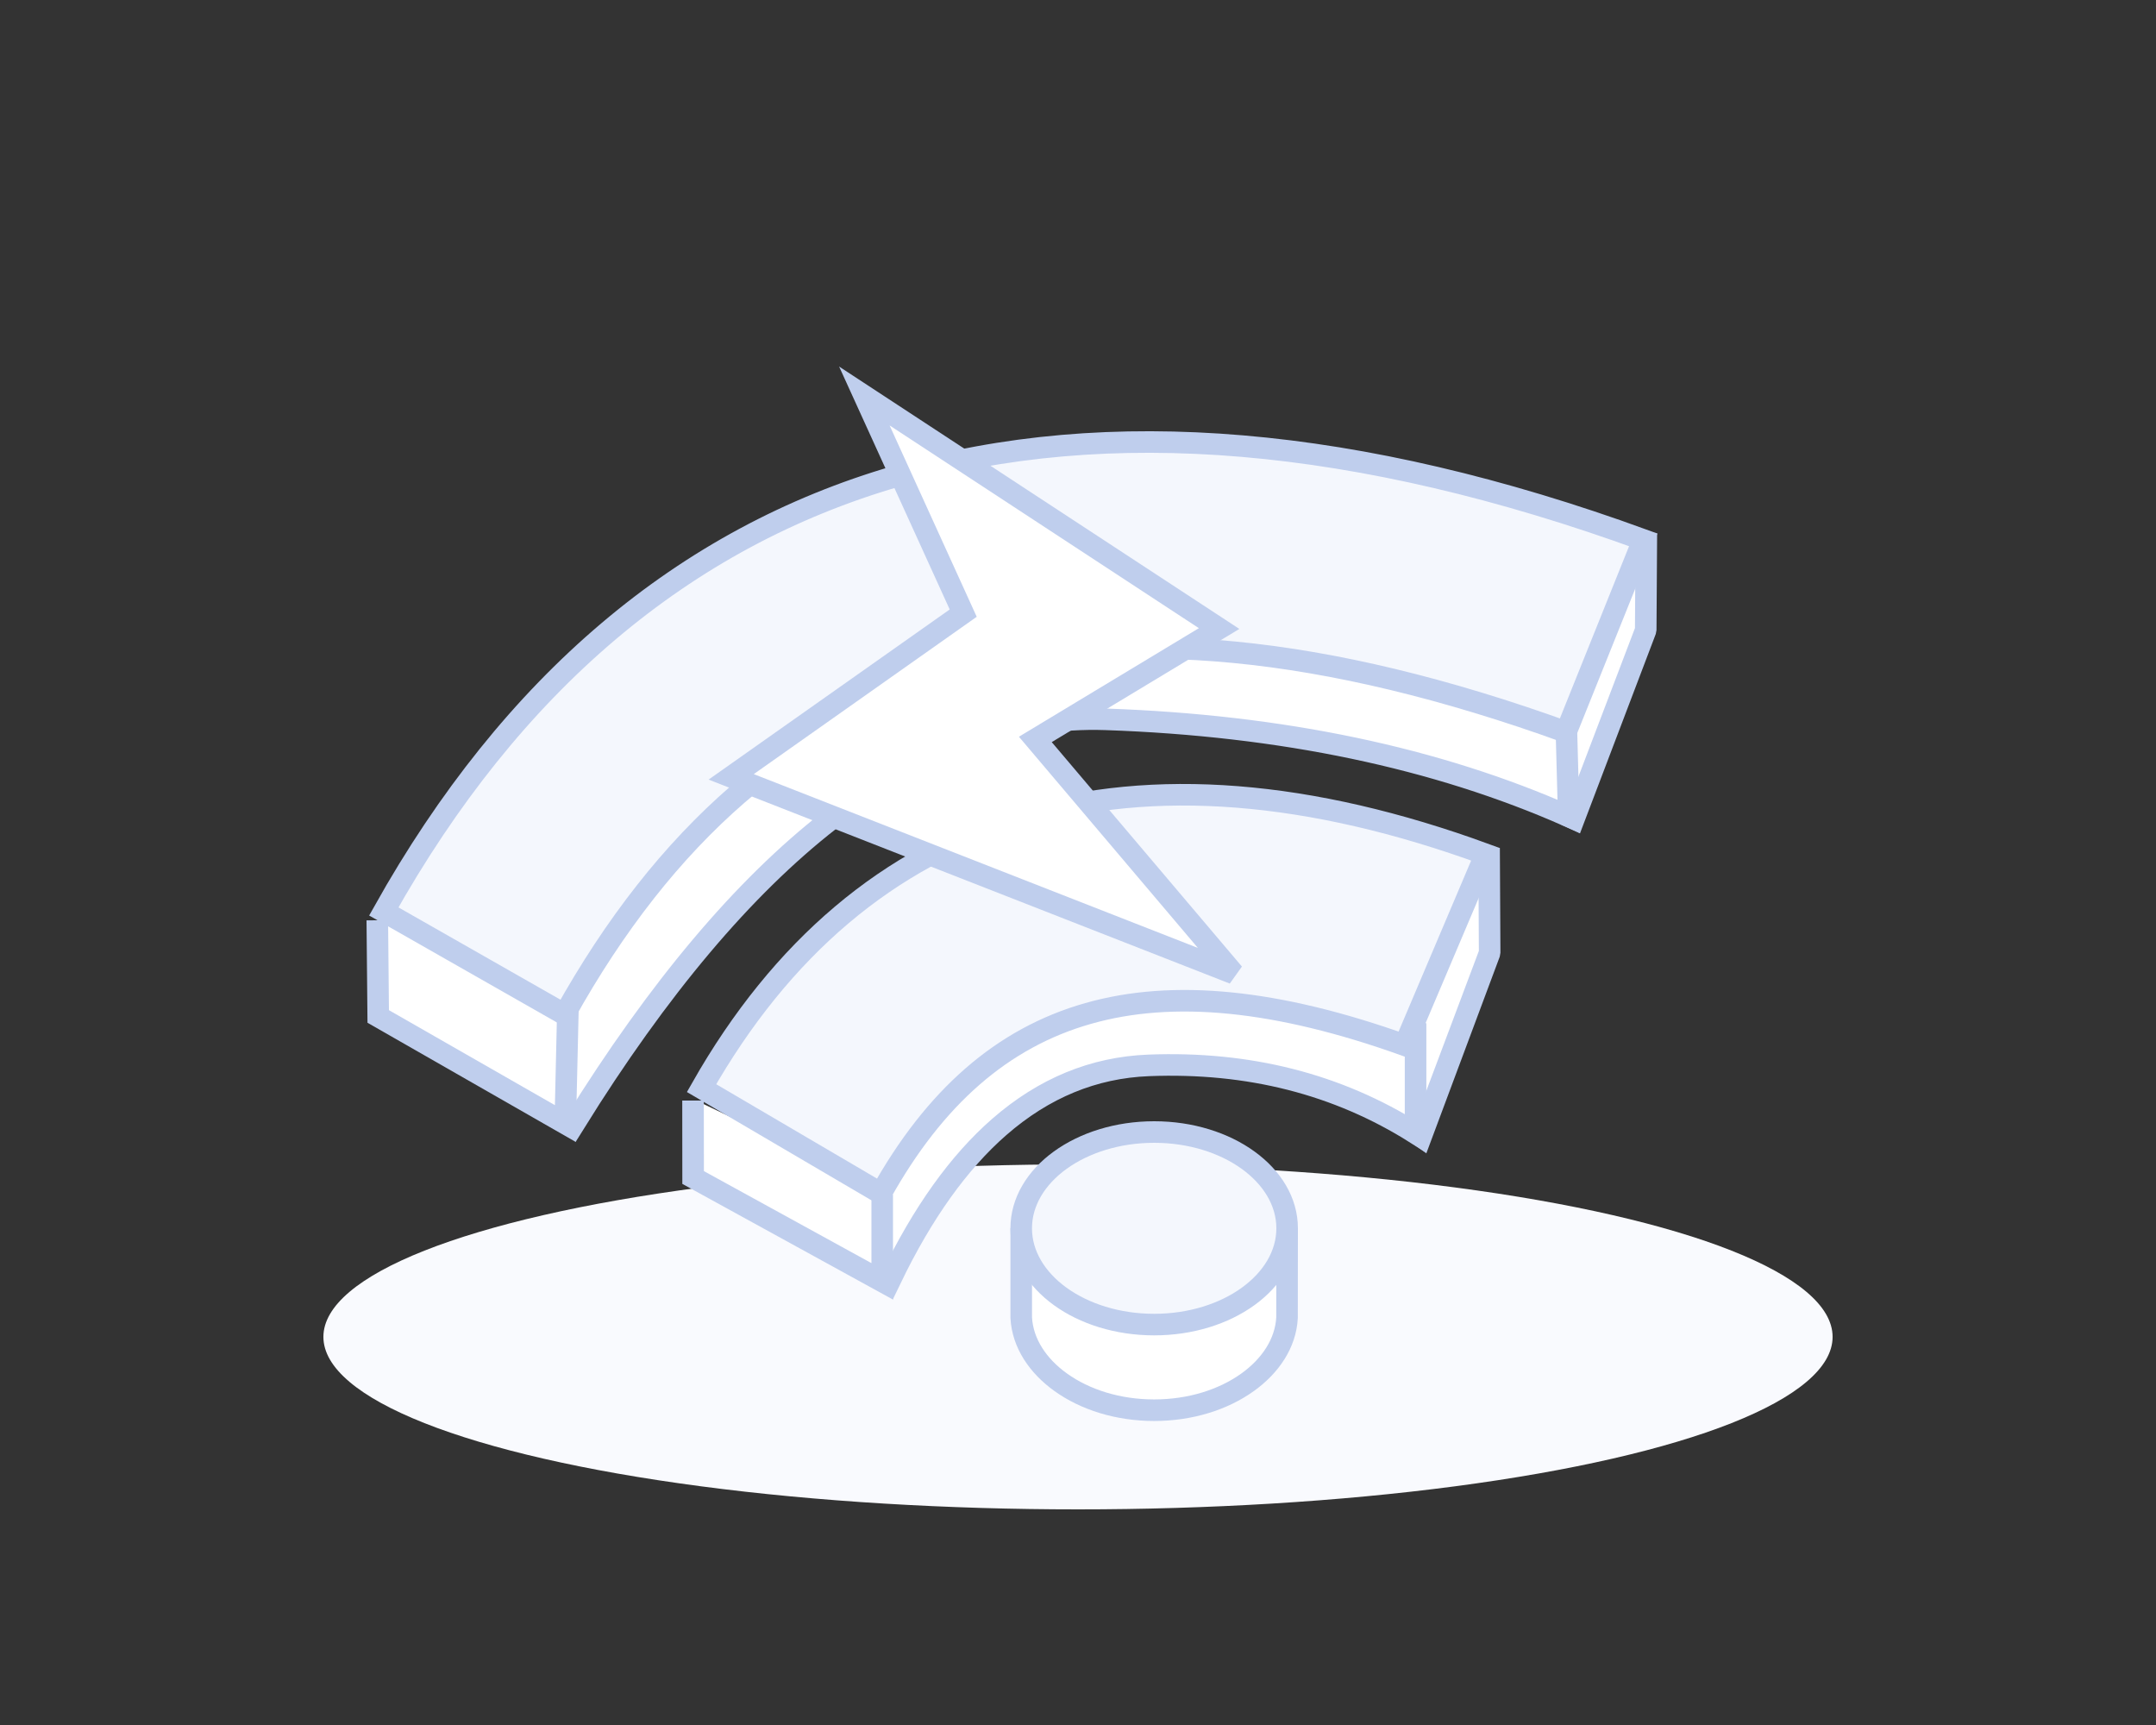 <?xml version="1.0" encoding="UTF-8"?>
<svg width="100px" height="80px" viewBox="0 0 100 80" version="1.1" xmlns="http://www.w3.org/2000/svg" xmlns:xlink="http://www.w3.org/1999/xlink">
    <rect x="0" y="0" width="100" height="80" fill="#333333" stroke="none"/>
    <title>小_网络相关</title>
    <g id="页面-1" stroke="none" stroke-width="1" fill="none" fill-rule="evenodd">
        <g id="产品对比网络不给力" transform="translate(-304, -450)">
            <g id="编组-10" transform="translate(300, 450)">
                <g id="小_网络相关" transform="translate(4, 0)">
                    <rect id="矩形" x="0" y="0" width="100" height="80"></rect>
                    <ellipse id="椭圆形" fill="#F9FAFE" cx="50" cy="62" rx="35" ry="8"></ellipse>
                    <g id="编组-4" transform="translate(17, 17)">
                        <path d="M36.533,39.472 C37.991,39.472 39.335,39.84 40.399,40.464 L40.399,40.464 L42.699,40.465 L42.699,44.116 C42.632,45.297 41.928,46.347 40.862,47.109 C39.739,47.913 38.212,48.401 36.533,48.401 C34.853,48.401 33.326,47.913 32.204,47.109 C31.139,46.347 30.436,45.298 30.371,44.117 L30.371,44.117 L30.367,40.465 L32.667,40.464 C33.731,39.84 35.074,39.472 36.533,39.472 Z" id="形状结合" stroke="#BFCEED" fill="#FFFFFF" transform="translate(36.533, 43.937) scale(-1, 1) translate(-36.533, -43.937) "></path>
                        <ellipse id="椭圆形" stroke="#BFCEED" fill="#F4F7FD" transform="translate(36.533, 39.965) scale(-1, 1) translate(-36.533, -39.965) " cx="36.533" cy="39.965" rx="6.167" ry="4.465"></ellipse>
                        <polygon id="路径-12" fill="#FFFFFF" points="0.5 25.68 0.5 30.392 8.989 34.762 9.346 30.221"></polygon>
                        <polygon id="路径-10" fill="#FFFFFF" points="58.995 8.943 55.744 17.165 55.998 20.416 59.324 12.372"></polygon>
                        <polygon id="路径-8" fill="#FFFFFF" points="51.866 23.257 48.586 31.292 48.897 35.331 52.16 27.772"></polygon>
                        <path d="M20.74,10.177 C27.86,7.163 34.31,10.951 39.728,14.07 C42.119,15.446 44.32,16.706 46.298,17.284 C48.318,17.874 50.731,19.653 52.633,22.429 C54.197,24.713 55.412,27.674 55.781,31.225 C55.852,31.902 55.016,33.191 53.457,35.101 C49.561,28.827 45.605,24.137 41.597,21.022 C37.395,17.756 33.13,16.211 28.81,16.36 C20.635,16.643 13.478,18.146 7.339,20.862 L7.339,20.862 L7.448,16.826 C9.658,15.204 14.091,12.992 20.74,10.177 Z" id="路径-9" stroke="#BFCEED" fill="#FFFFFF" transform="translate(31.55, 22.269) scale(-1, 1) translate(-31.55, -22.269) "></path>
                        <polygon id="路径-14" fill="#FFFFFF" points="0.5 25.68 0.5 30.221 9.346 34.762 9.346 30.221"></polygon>
                        <polygon id="路径" fill="#BFCEED" fill-rule="nonzero" transform="translate(4.923, 30.816) scale(-1, 1) translate(-4.923, -30.816) " points="8.846 25.675 9.846 25.684 9.801 30.432 0.148 35.956 5.68434189e-13 29.582 1 29.559 1.108 34.254 8.806 29.848"></polygon>
                        <polygon id="路径" fill="#BFCEED" fill-rule="nonzero" transform="translate(57.616, 14.694) scale(-1, 1) translate(-57.616, -14.694) " points="56.371 7.74 56.399 12.129 59.861 21.225 58.948 21.648 55.433 12.4 55.4 12.222 55.371 7.74"></polygon>
                        <path d="M26.175,26.441 C28.606,25.411 32.323,25.67 36.035,26.44 C41.562,27.587 47.11,29.898 48.528,31.106 C48.829,31.363 48.938,31.76 48.919,32.266 C48.894,32.913 48.661,33.722 48.235,34.695 C47.39,36.626 45.798,39.161 43.465,42.302 C41.989,39.241 40.309,36.899 38.438,35.266 C36.366,33.458 34.056,32.509 31.51,32.409 C26.868,32.227 22.741,33.278 19.127,35.557 L19.127,35.557 L19.127,30.654 C20.377,29.176 22.794,27.875 26.175,26.441 Z" id="路径-9" stroke="#BFCEED" fill="#FFFFFF" transform="translate(33.892, 34.269) scale(-1, 1) translate(-33.892, -34.269) "></path>
                        <polygon id="路径-13" fill="#FFFFFF" points="15.289 34.039 15.289 37.628 23.933 42.302 23.933 38.171"></polygon>
                        <polygon id="路径" fill="#BFCEED" fill-rule="nonzero" transform="translate(19.531, 38.655) scale(-1, 1) translate(-19.531, -38.655) " points="23.418 34.039 24.418 34.041 24.414 37.905 14.643 43.271 14.643 38.407 15.643 38.407 15.643 41.58 23.413 37.313"></polygon>
                        <polygon id="路径" fill="#BFCEED" fill-rule="nonzero" transform="translate(50.446, 29.41) scale(-1, 1) translate(-50.446, -29.41) " points="48.325 22.333 49.324 22.345 49.299 27.101 52.594 35.872 51.735 36.487 48.33 27.365 48.299 27.183"></polygon>
                        <path d="M0.645,8.036 C13.851,3.229 25.475,2.236 35.284,5.086 C45.13,7.947 53.13,14.685 59.061,25.27 L59.061,25.27 L50.676,30.046 C46.024,21.693 39.995,16.434 32.375,14.235 C24.707,12.022 15.406,12.913 4.226,16.95 L4.226,16.95 Z" id="路径-7" stroke="#BFCEED" fill="#F4F7FD" fill-rule="nonzero" transform="translate(29.931, 16.86) scale(-1, 1) translate(-29.931, -16.86) "></path>
                        <path d="M15.3,22.619 C23.431,19.643 30.698,19.068 36.867,20.919 C42.954,22.746 47.956,26.938 51.663,33.463 L51.663,33.463 L43.34,38.347 C40.859,33.905 37.727,31.138 33.735,30.002 C29.786,28.877 24.971,29.355 19.056,31.469 L19.056,31.469 Z" id="路径-7" stroke="#BFCEED" fill="#F4F7FD" fill-rule="nonzero" transform="translate(33.601, 29.199) scale(-1, 1) translate(-33.601, -29.199) "></path>
                        <path d="M23.091,1.365 L39.545,12.15 L31.021,17.292 L40.222,28.149 L16.914,19.028 L27.676,11.435 L23.091,1.365 Z" id="路径-11" stroke="#BFCEED" fill="#FFFFFF"></path>
                    </g>
                </g>
            </g>
        </g>
    </g>
</svg>